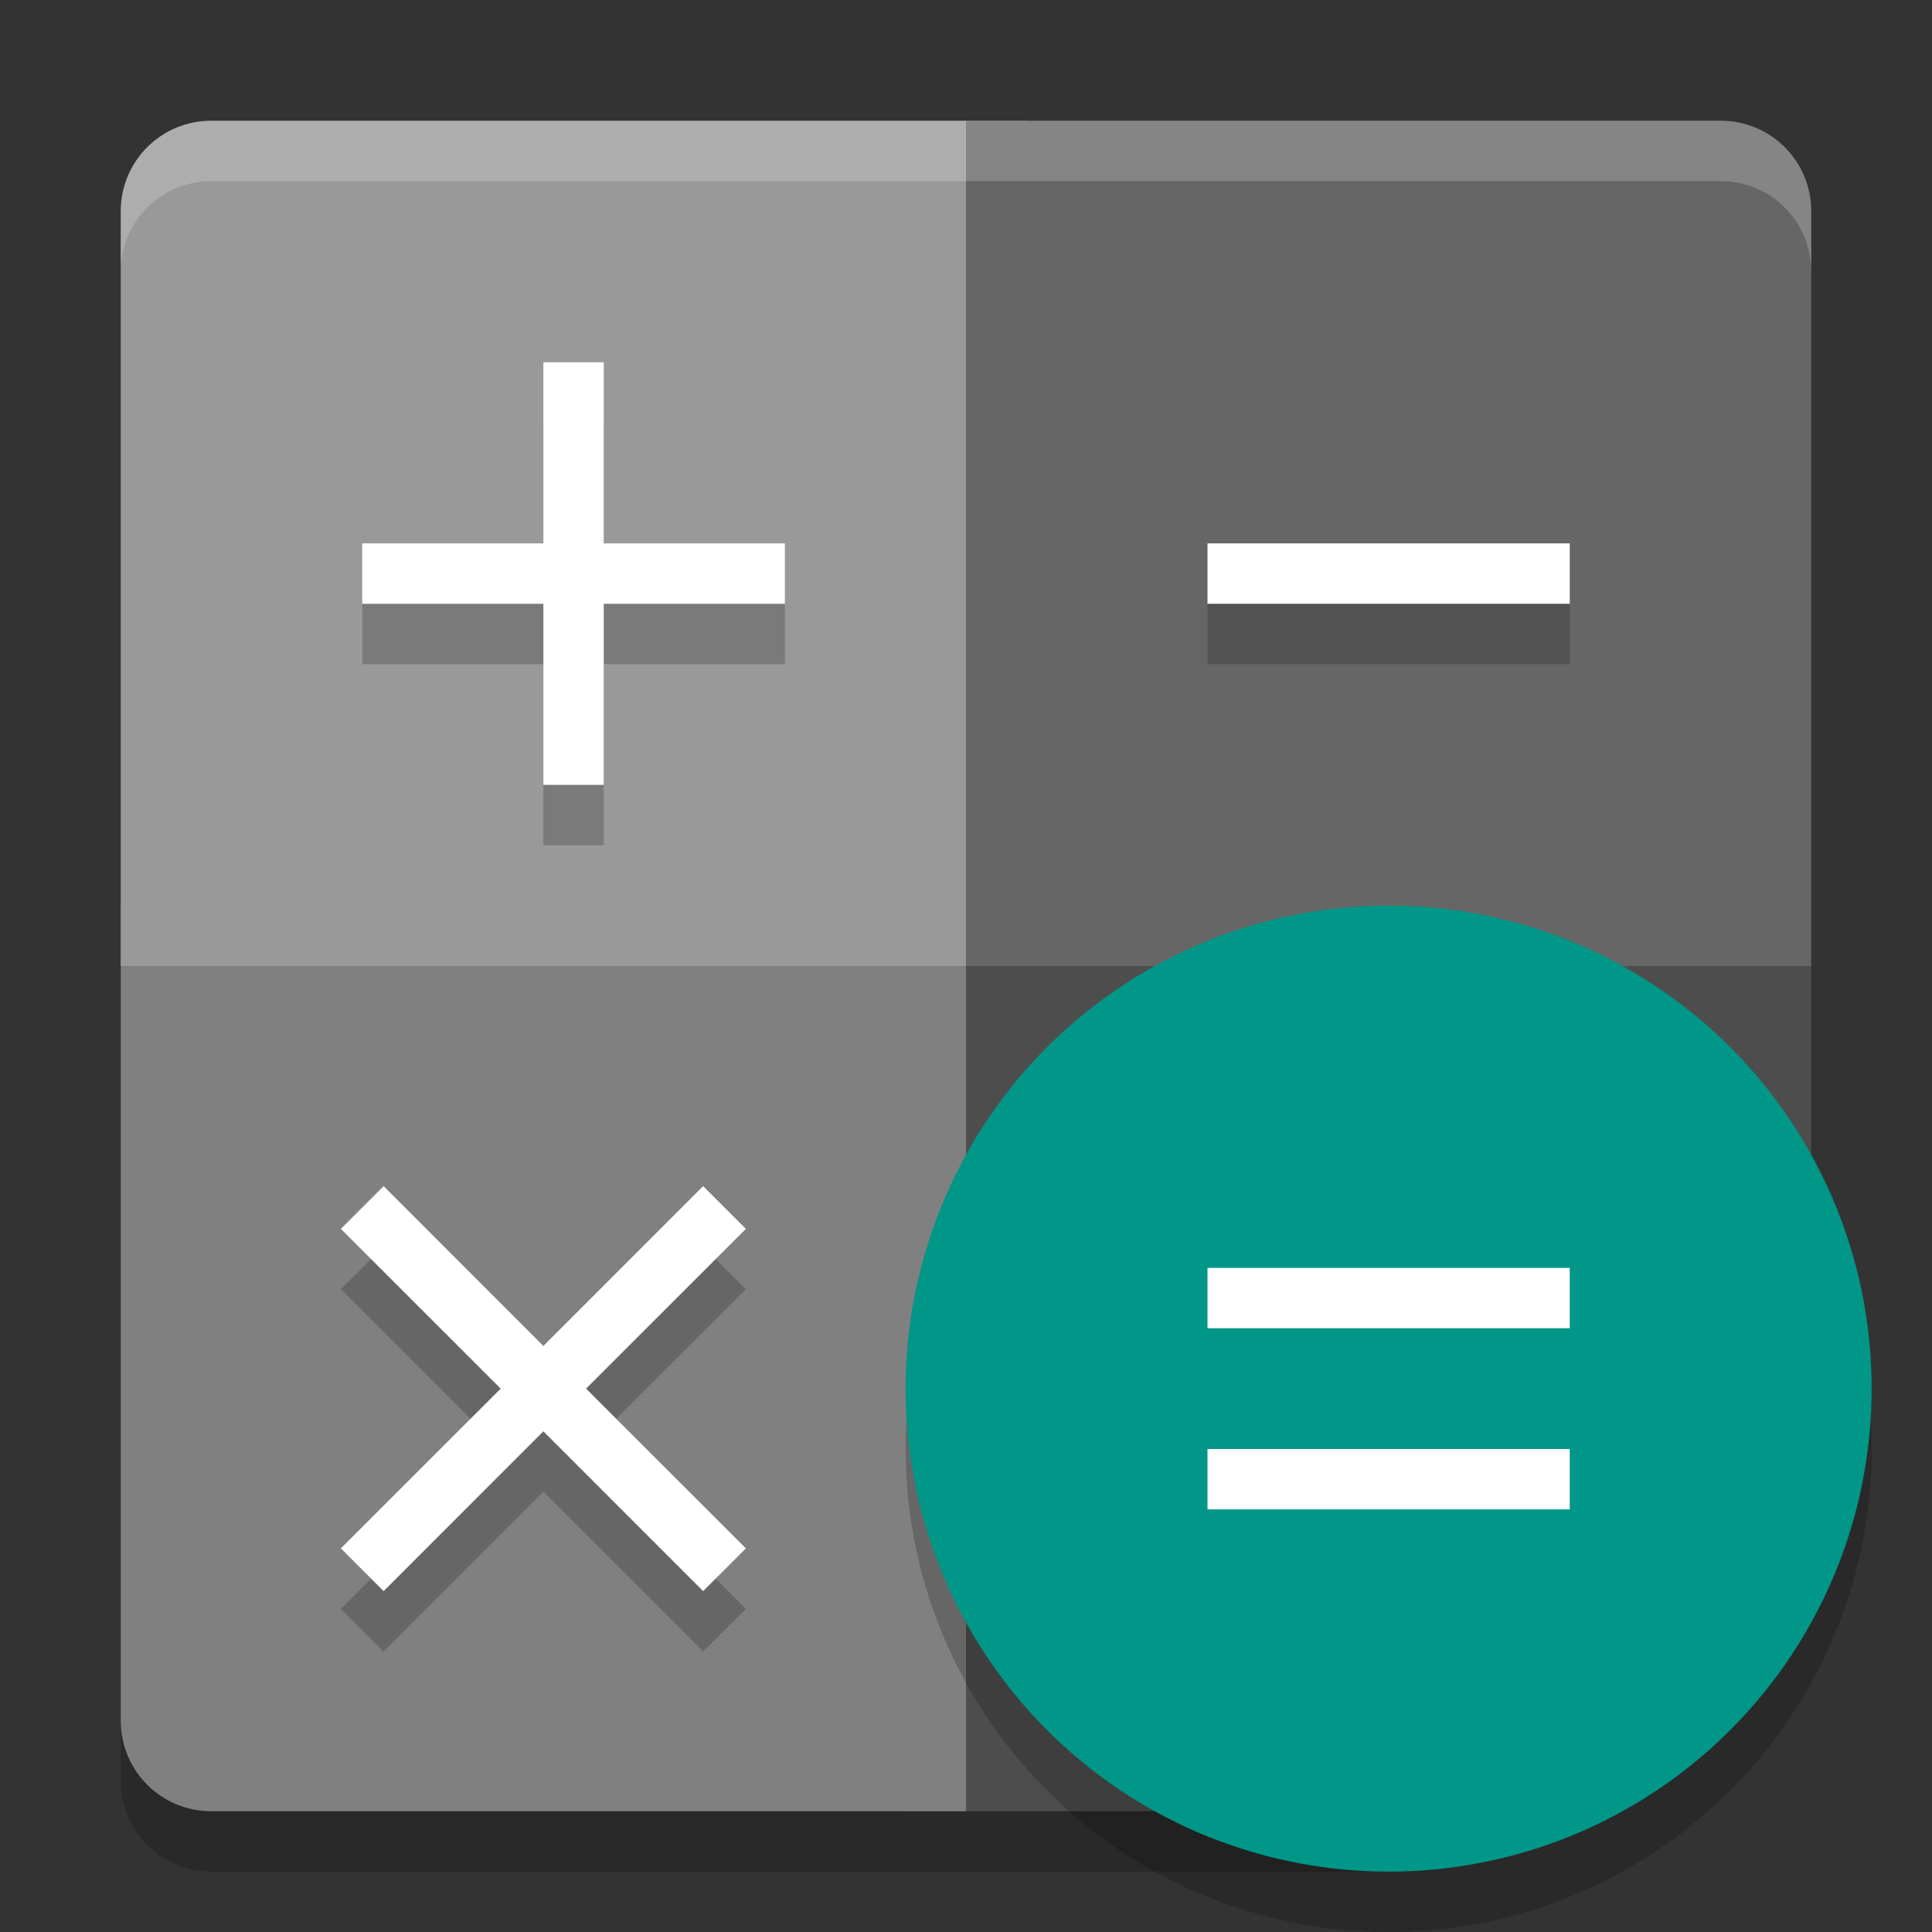 <?xml version="1.0" encoding="UTF-8" standalone="no"?>
<svg
   width="32"
   height="32"
   version="1"
   id="svg24"
   sodipodi:docname="accessories-calculator.svg"
   inkscape:version="1.1.1 (3bf5ae0d25, 2021-09-20)"
   xmlns:inkscape="http://www.inkscape.org/namespaces/inkscape"
   xmlns:sodipodi="http://sodipodi.sourceforge.net/DTD/sodipodi-0.dtd"
   xmlns="http://www.w3.org/2000/svg"
   xmlns:svg="http://www.w3.org/2000/svg">
  <rect width="100%" height="100%" fill="#333333" stroke="none"/>
  <defs
     id="defs28" />
  <sodipodi:namedview
     id="namedview26"
     pagecolor="#505050"
     bordercolor="#ffffff"
     borderopacity="1"
     inkscape:pageshadow="0"
     inkscape:pageopacity="0"
     inkscape:pagecheckerboard="1"
     showgrid="false"
     inkscape:zoom="23.03125"
     inkscape:cx="16"
     inkscape:cy="15.97829"
     inkscape:current-layer="svg24" />
  <path
     style="opacity:0.2"
     d="m 3.5,3 h 25 C 29.331,3 30,3.669 30,4.5 v 17.839 l -2.518,4.746 c -0.389,0.734 -0.828,1.011 -1.5,1.5 L 22.662,31 H 3.5 C 2.669,31 2,30.331 2,29.5 V 4.5 C 2,3.669 2.669,3 3.5,3 Z"
     id="path2" />
  <path
     style="fill:#4d4d4d"
     d="m 30,16 v 6.647 l -1.542,4.825 c -0.253,0.792 -0.635,1.538 -1.449,1.706 L 23.022,30 H 15 V 16 Z"
     id="path4" />
  <path
     style="fill:#808080"
     d="M 2,15 V 28.5 C 2,29.331 2.669,30 3.5,30 H 16 V 15 Z"
     id="path6" />
  <path
     style="fill:#999999"
     d="M 3.5,2 C 2.669,2 2,2.669 2,3.5 V 16 H 17 V 2 Z"
     id="path8" />
  <path
     style="fill:#666666"
     d="M 28.5,2 C 29.331,2 30,2.669 30,3.5 V 16 H 16 V 2 Z"
     id="path10" />
  <path
     style="opacity:0.2;fill:#ffffff"
     d="m3.5 2c-0.831 0-1.5 0.669-1.5 1.5v1c0-0.831 0.669-1.5 1.5-1.5h25c0.831 0 1.5 0.669 1.5 1.5v-1c0-0.831-0.669-1.5-1.5-1.5h-25z"
     id="path12" />
  <circle
     style="opacity:0.2"
     cx="23"
     cy="24"
     r="8"
     id="circle14" />
  <circle
     style="fill:#009688"
     cx="23"
     cy="23"
     r="8"
     id="circle16" />
  <path
     style="opacity:0.2"
     d="m 9,7 v 3 H 6 v 1 h 3 v 3 h 1 v -3 h 3 v -1 h -3 v -3 z m 11,3 v 1 h 6 v -1 z M 6.354,20.647 5.646,21.354 8.293,24 5.646,26.647 6.354,27.354 9,24.708 11.646,27.354 12.354,26.647 9.707,24 12.354,21.354 11.646,20.647 9,23.293 Z"
     id="path18" />
  <path
     style="fill:#ffffff"
     d="M 9 6 L 9 9 L 6 9 L 6 10 L 9 10 L 9 13 L 10 13 L 10 10 L 13 10 L 13 9 L 10 9 L 10 6 L 9 6 z M 20 9 L 20 10 L 26 10 L 26 9 L 20 9 z M 6.354 19.646 L 5.646 20.354 L 8.293 23 L 5.646 25.646 L 6.354 26.354 L 9 23.707 L 11.646 26.354 L 12.354 25.646 L 9.707 23 L 12.354 20.354 L 11.646 19.646 L 9 22.293 L 6.354 19.646 z"
     id="path20" />
  <path
     style="fill:#ffffff"
     d="M 20,21 V 22 H 26 V 21 Z M 20,24 V 25 H 26 V 24 Z"
     id="path22" />
</svg>
